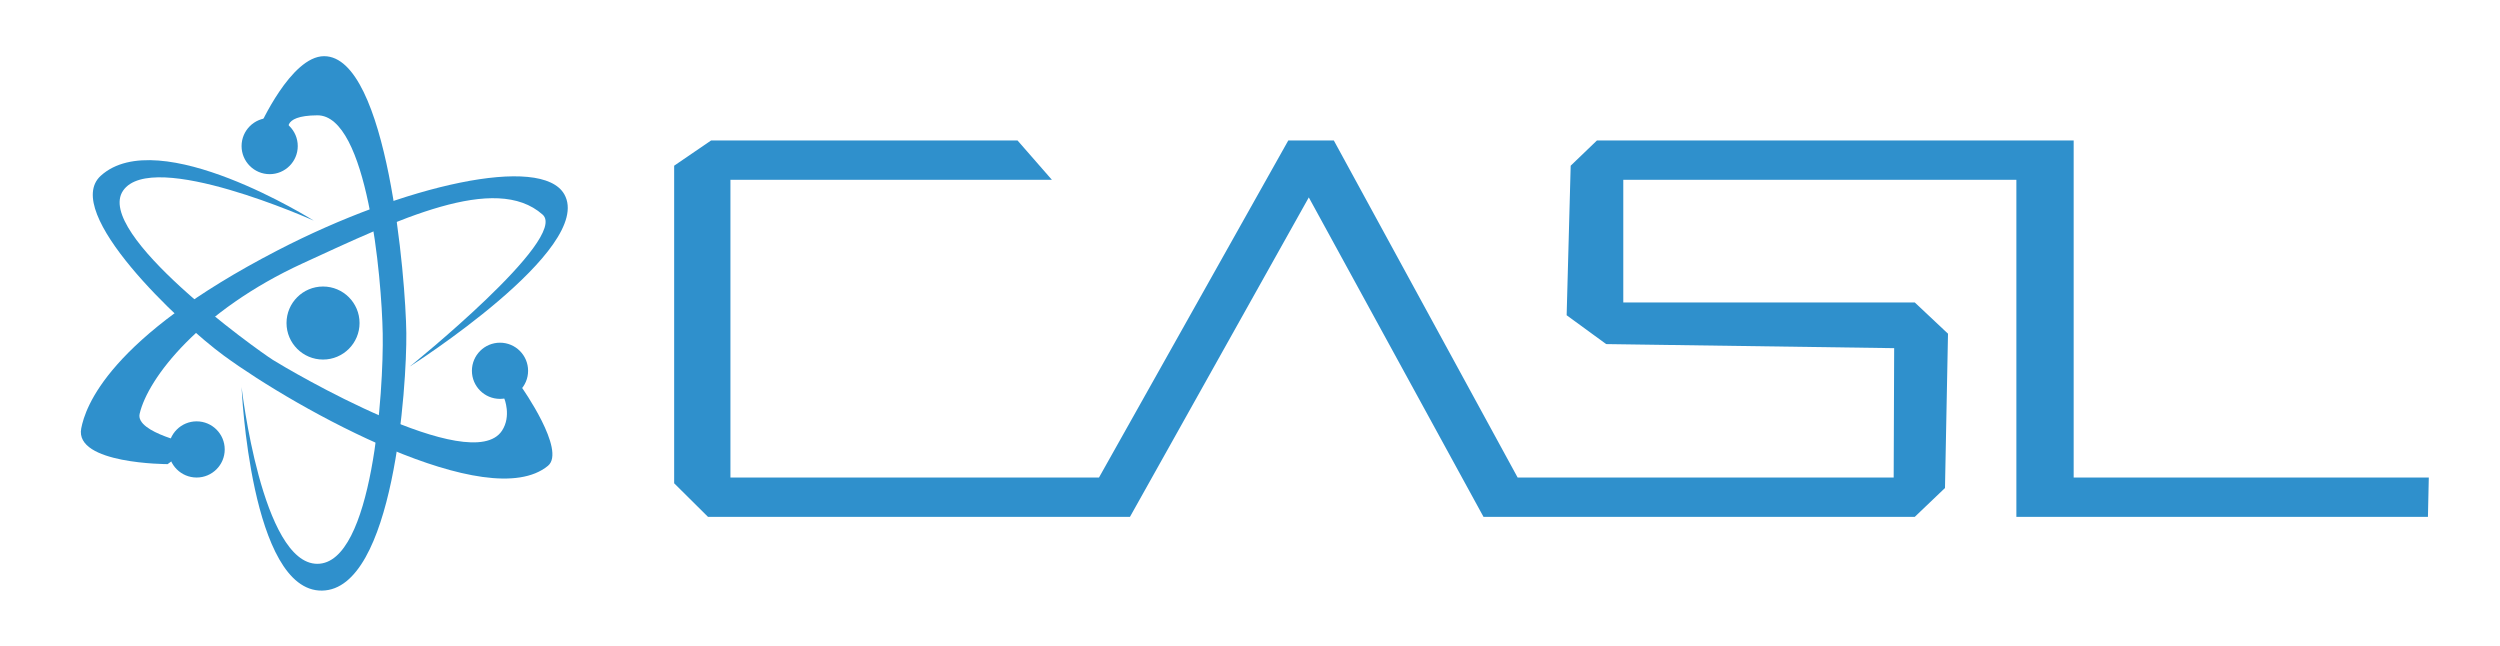 <?xml version="1.0" encoding="UTF-8"?>
<svg width="445px" height="115px" viewBox="0 0 445 115" version="1.1" xmlns="http://www.w3.org/2000/svg" xmlns:xlink="http://www.w3.org/1999/xlink">
    <!-- Generator: Sketch 43.2 (39069) - http://www.bohemiancoding.com/sketch -->
    <title>CASL</title>
    <desc>Created with Sketch.</desc>
    <defs></defs>
    <g id="Page-1" stroke="none" stroke-width="1" fill="none" fill-rule="evenodd">
        <g id="CASL" fill="#2F90CC">
            <polygon id="Path" points="187.233 32 181.117 25 126.578 25 120 29.496 120 86.025 126.023 92 201.133 92 232.967 35.138 264.064 92 340.829 92 346.208 86.865 346.744 59.398 340.829 53.836 288.945 53.836 288.945 32 358.915 32 358.915 92 432.173 92 432.326 85 369.113 85 369.113 25 284.26 25 279.582 29.496 278.863 56.113 285.898 61.247 337.161 61.973 337.074 85 270.14 85 237.418 25 229.317 25 195.62 85 130.018 85 130.018 32"></polygon>
            <g id="Group" transform="translate(14, 10)">
                <circle id="Oval" cx="43.5" cy="47.5" r="6.5"></circle>
                <circle id="Oval" cx="34" cy="16" r="5"></circle>
                <circle id="Oval" cx="21" cy="70" r="5"></circle>
                <circle id="Oval" cx="75" cy="56" r="5"></circle>
                <path d="M58.922,55.256 C58.922,55.256 87.317,32.406 82.585,28.2 C74.153,20.706 56.778,29.101 39.874,36.877 C21.59,45.288 12.319,57.295 10.855,63.661 C10.075,67.055 20.562,69.168 20.562,69.168 L15.836,72.614 C15.836,72.614 -0.772,72.614 0.458,66.258 C1.18,62.526 5.162,50.226 35.407,34.566 C57.972,22.882 82.397,17.454 86.447,24.585 C91.938,34.253 58.922,55.256 58.922,55.256 Z" id="Path-2"></path>
                <path d="M75.757,60.911 L74.148,54.824 L78.842,58.913 C78.842,58.913 86.827,70.202 83.533,72.917 C72.929,81.658 39.006,62.949 25.836,53.293 C18.022,47.564 -3.12,27.691 3.935,21.288 C14.275,11.904 41.861,29.278 41.861,29.278 C41.861,29.278 13.102,16.385 7.912,23.932 C2.722,31.48 31.706,52.256 34.578,54.066 C37.45,55.877 69.916,74.97 75.358,66.659 C77.067,64.049 75.757,60.911 75.757,60.911 Z" id="Path-3"></path>
                <path d="M43.687,0 C55.005,0 58.226,39.935 58.326,49.268 C58.427,58.601 56.089,94.924 43.332,95.127 C30.575,95.33 29,58.899 29,58.899 C29,58.899 32.61,90.359 42.485,90.359 C52.361,90.359 54.306,59.342 54.123,49.365 C53.941,39.389 51.394,10.471 42.485,10.526 C35.679,10.568 37.531,13.566 37.531,13.566 L32.176,17.334 L32.176,12.621 C32.176,12.621 37.776,2.34800197e-15 43.687,0 Z" id="Path-4"></path>
            </g>
        </g>
    </g>
</svg>